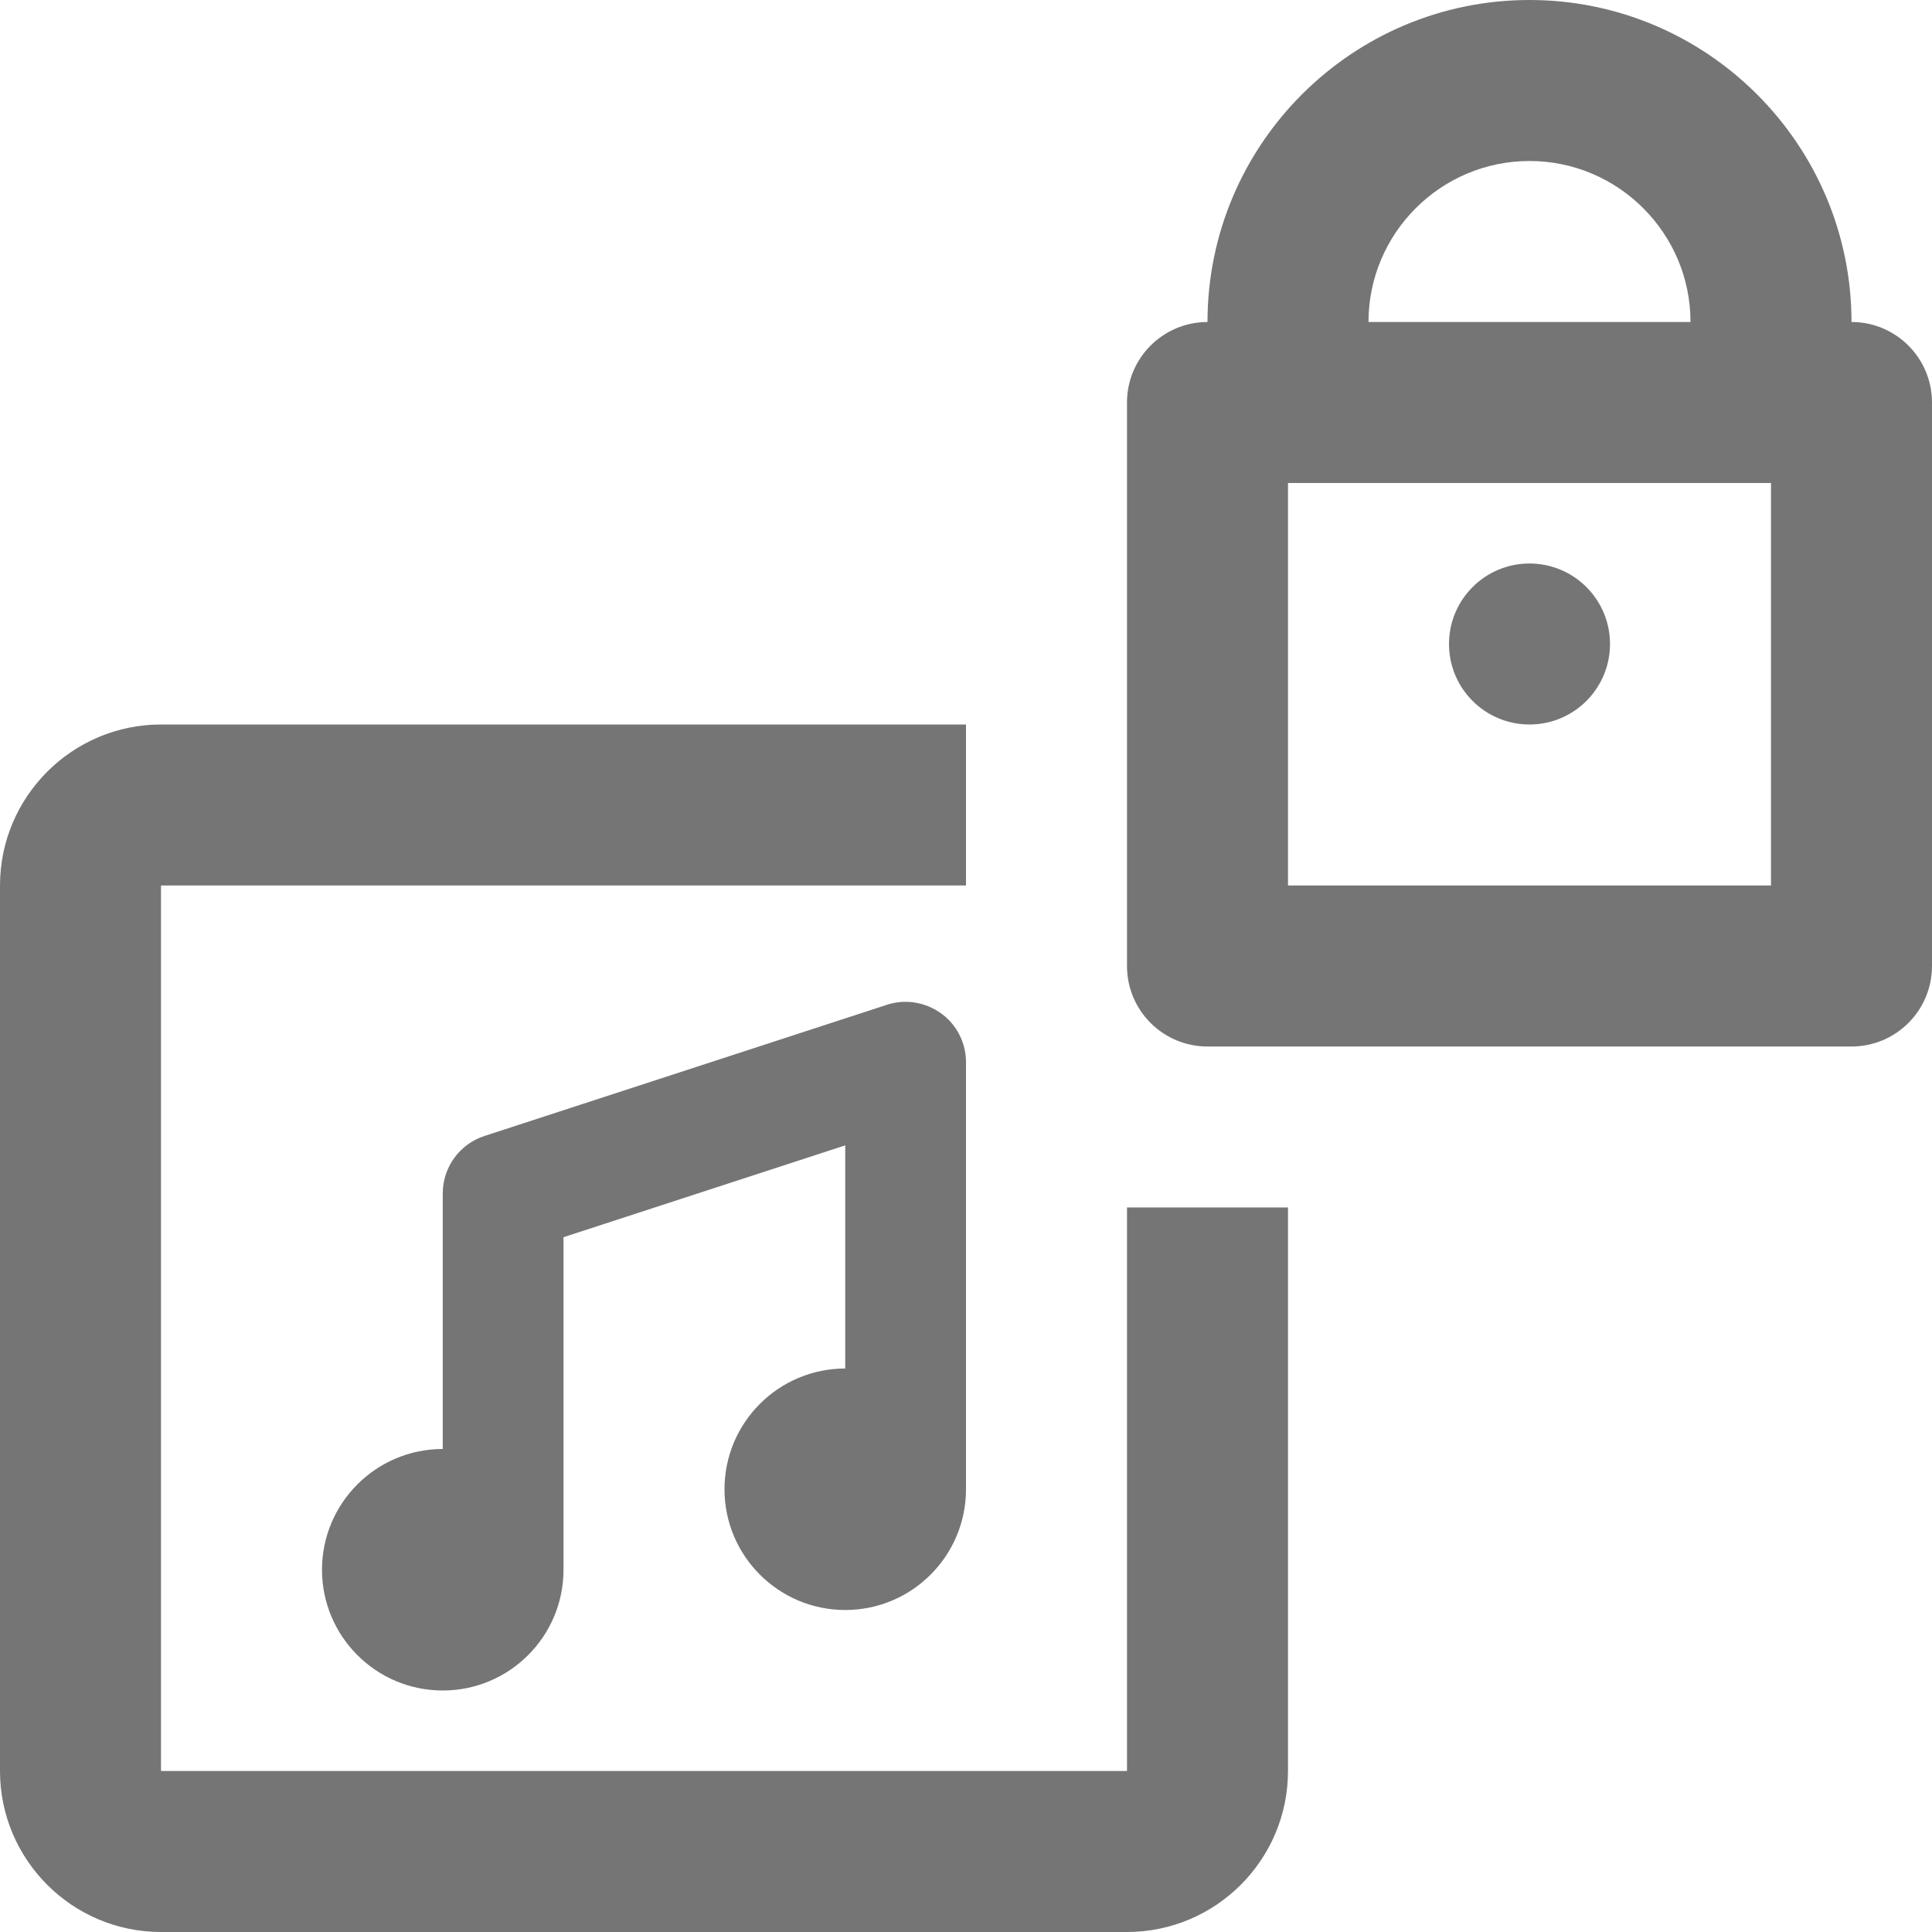 <?xml version="1.0" encoding="iso-8859-1"?>
<!-- Generator: Adobe Illustrator 16.0.0, SVG Export Plug-In . SVG Version: 6.00 Build 0)  -->
<!DOCTYPE svg PUBLIC "-//W3C//DTD SVG 1.1//EN" "http://www.w3.org/Graphics/SVG/1.1/DTD/svg11.dtd">
<svg version="1.1" xmlns="http://www.w3.org/2000/svg" xmlns:xlink="http://www.w3.org/1999/xlink" x="0px" y="0px" width="24px"
	 height="24px" viewBox="0 0 24 24" style="enable-background:new 0 0 24 24;" xml:space="preserve">
<g id="Frame_-_24px">
	<rect style="fill:none;" width="24" height="24"/>
</g>
<g id="Line_Icons">
	<g>
		<path style="fill:#757575;" d="M9,18.5c0,0.828,0.672,1.5,1.5,1.5s1.5-0.672,1.5-1.5v-5.306c0-0.239-0.115-0.466-0.31-0.606
			s-0.446-0.181-0.673-0.106l-5,1.63C5.709,14.213,5.5,14.5,5.5,14.825V18C4.672,18,4,18.672,4,19.5S4.672,21,5.5,21
			S7,20.328,7,19.5v-4.131l3.5-1.141V17C9.672,17,9,17.672,9,18.5z"/>
		<path style="fill:#757575;" d="M14,22H2V11h10V9H2c-1.103,0-2,0.898-2,2v11c0,1.103,0.897,2,2,2h12c1.103,0,2-0.897,2-2v-7h-2V22z
			"/>
		<path style="fill:#757575;" d="M23,4c0-2.205-1.794-4-4-4s-4,1.795-4,4c-0.552,0-1,0.448-1,1v7c0,0.553,0.448,1,1,1h8
			c0.552,0,1-0.447,1-1V5C24,4.448,23.552,4,23,4z M19,2c1.103,0,2,0.898,2,2h-4C17,2.898,17.897,2,19,2z M22,11h-6V6h6V11z"/>
		<circle style="fill:#757575;" cx="19" cy="8" r="1"/>
	</g>
</g>
</svg>
